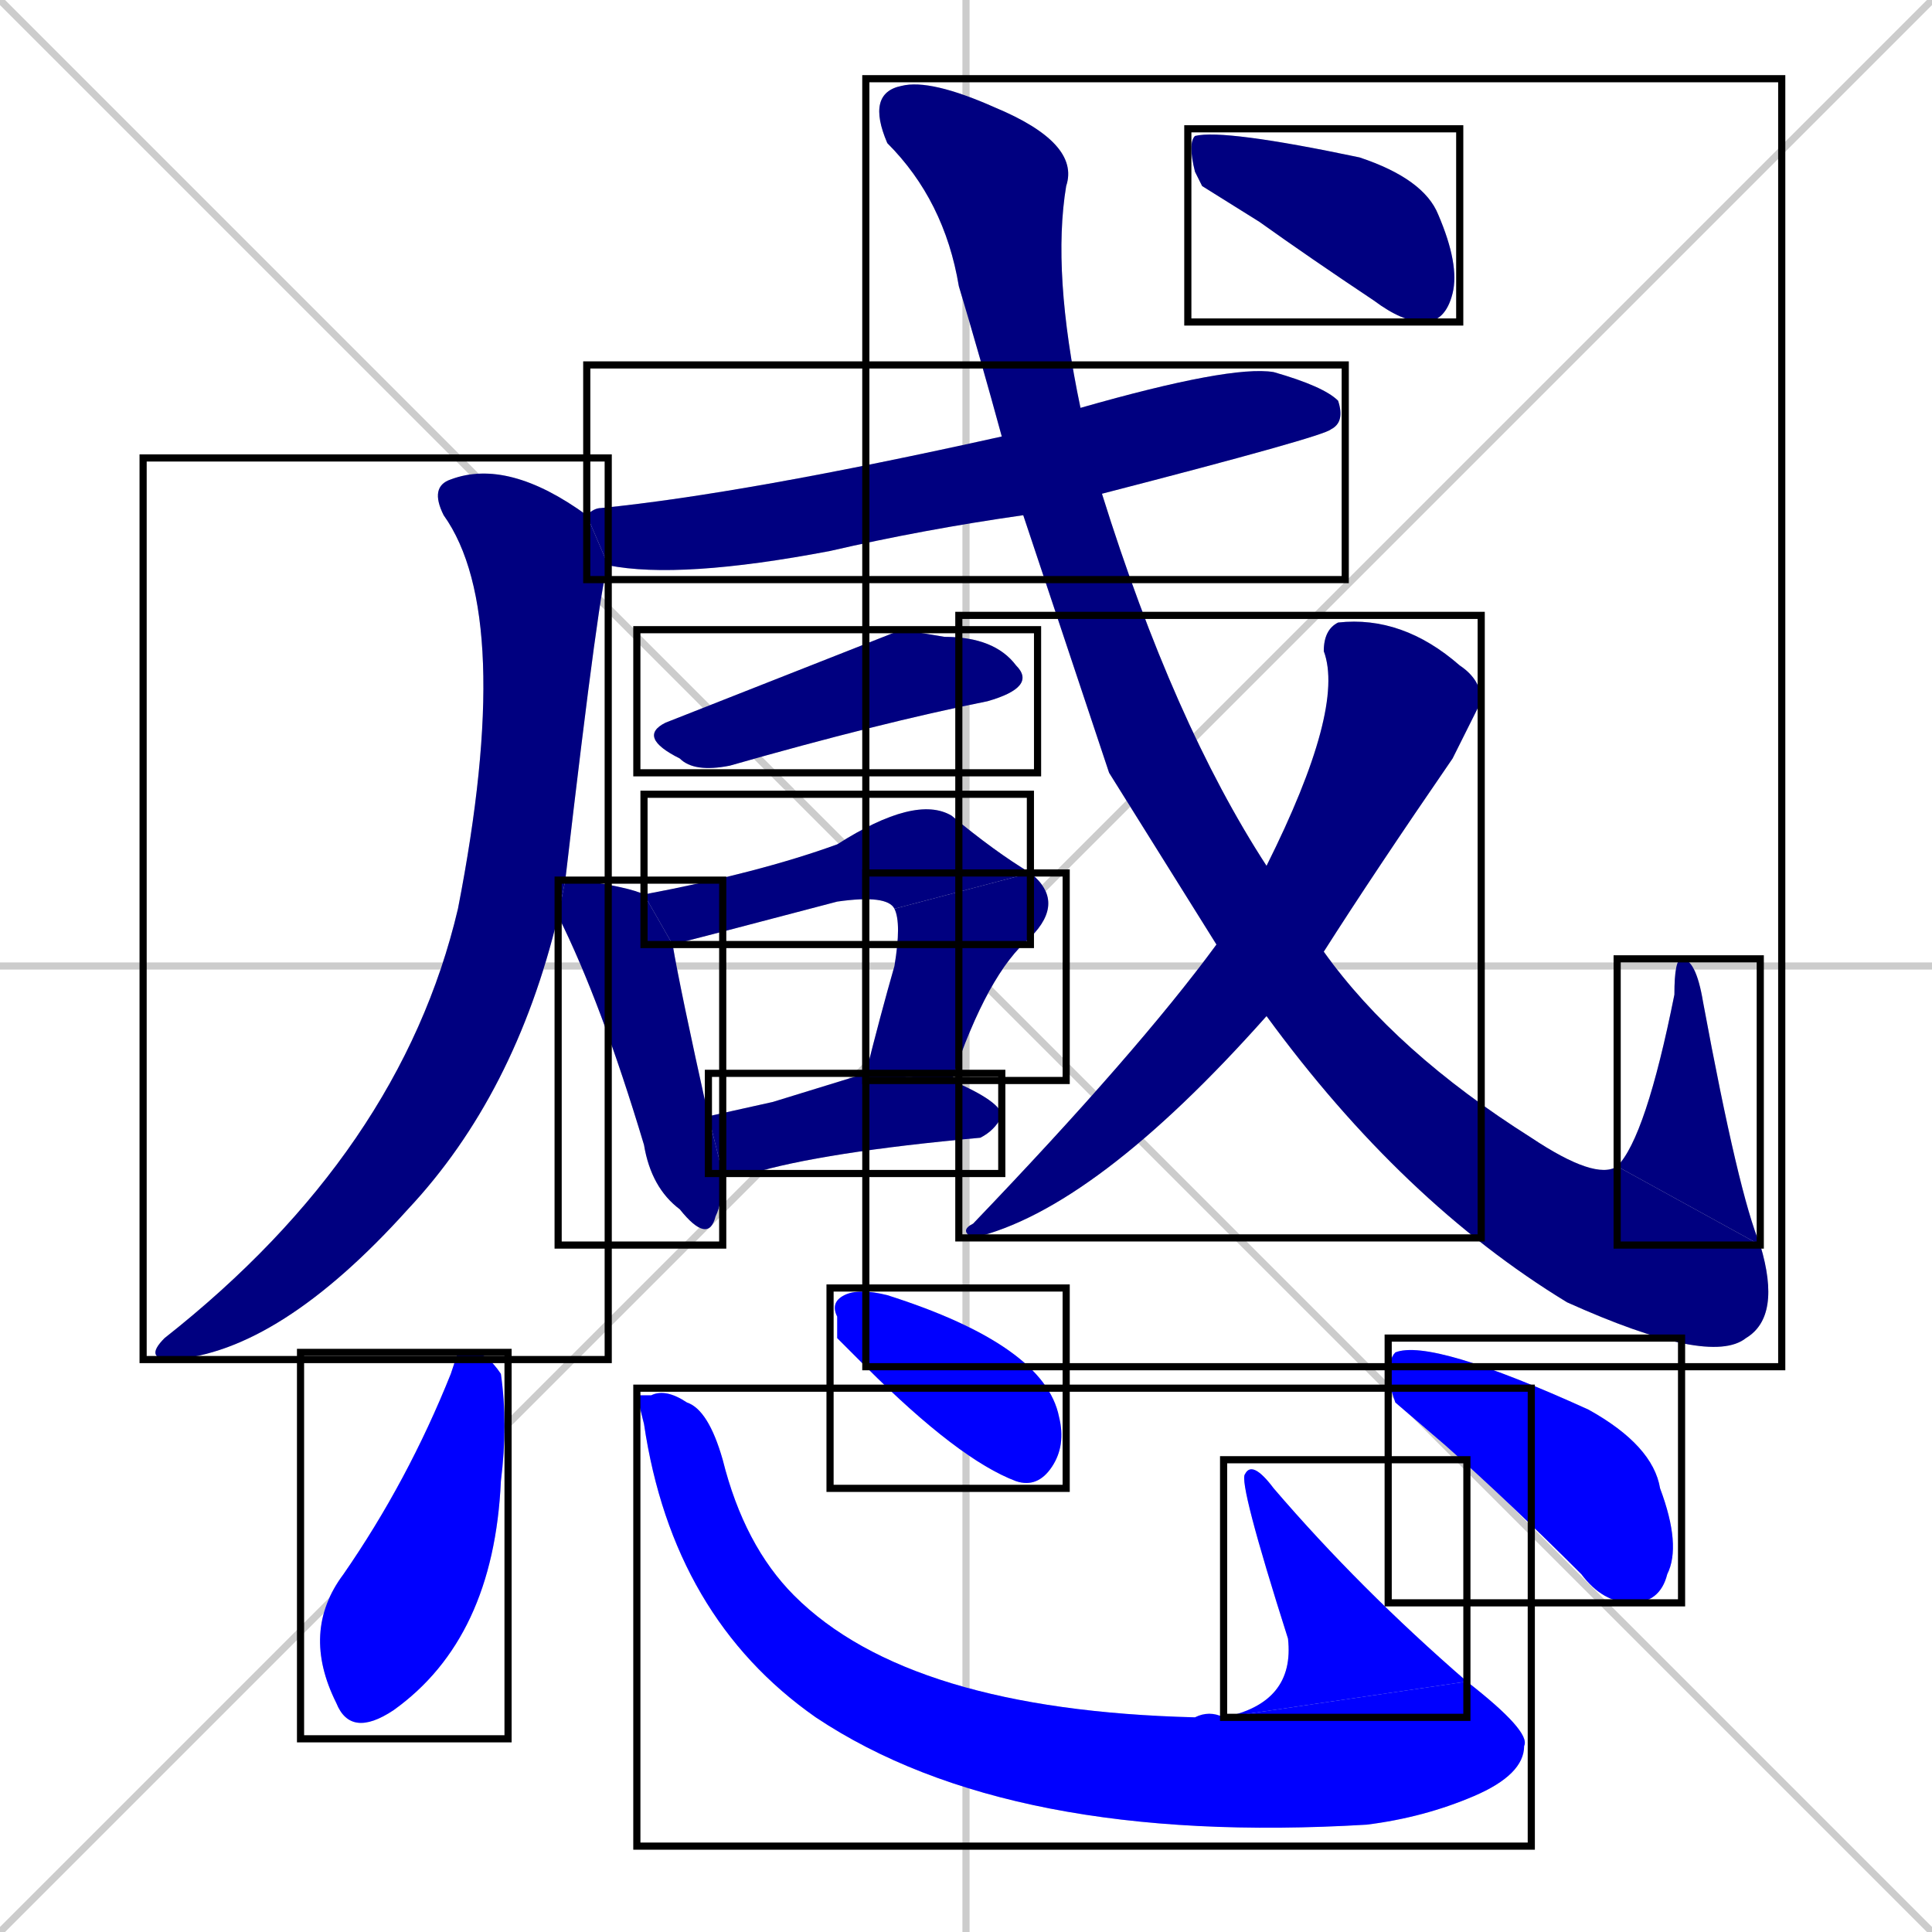 <svg xmlns="http://www.w3.org/2000/svg" xmlns:xlink="http://www.w3.org/1999/xlink" width="270" height="270"><defs><clipPath id="clip-mask-1"><use xlink:href="#rect-1" /></clipPath><clipPath id="clip-mask-2"><use xlink:href="#rect-2" /></clipPath><clipPath id="clip-mask-3"><use xlink:href="#rect-3" /></clipPath><clipPath id="clip-mask-4"><use xlink:href="#rect-4" /></clipPath><clipPath id="clip-mask-5"><use xlink:href="#rect-5" /></clipPath><clipPath id="clip-mask-6"><use xlink:href="#rect-6" /></clipPath><clipPath id="clip-mask-7"><use xlink:href="#rect-7" /></clipPath><clipPath id="clip-mask-8"><use xlink:href="#rect-8" /></clipPath><clipPath id="clip-mask-9"><use xlink:href="#rect-9" /></clipPath><clipPath id="clip-mask-10"><use xlink:href="#rect-10" /></clipPath><clipPath id="clip-mask-11"><use xlink:href="#rect-11" /></clipPath><clipPath id="clip-mask-12"><use xlink:href="#rect-12" /></clipPath><clipPath id="clip-mask-13"><use xlink:href="#rect-13" /></clipPath><clipPath id="clip-mask-14"><use xlink:href="#rect-14" /></clipPath><clipPath id="clip-mask-15"><use xlink:href="#rect-15" /></clipPath><clipPath id="clip-mask-16"><use xlink:href="#rect-16" /></clipPath></defs><path d="M 0 0 L 270 270 M 270 0 L 0 270 M 135 0 L 135 270 M 0 135 L 270 135" stroke="#CCCCCC" /><path d="M 143 72 Q 129 74 116 77 Q 95 81 85 79 L 82 72 Q 83 71 84 71 Q 104 69 140 61 L 151 57 Q 172 51 178 52 Q 185 54 187 56 Q 188 59 186 60 Q 185 61 154 69" fill="#CCCCCC"/><path d="M 78 128 Q 72 153 57 169 Q 39 189 24 190 Q 20 190 23 187 Q 56 161 64 127 Q 72 86 62 72 Q 60 68 63 67 Q 71 64 82 72 L 85 79 Q 84 80 79 123" fill="#CCCCCC"/><path d="M 126 88 L 132 89 Q 139 89 142 93 Q 145 96 138 98 Q 123 101 102 107 Q 97 108 95 106 Q 89 103 93 101" fill="#CCCCCC"/><path d="M 101 164 Q 101 168 100 170 Q 99 174 95 169 Q 91 166 90 160 Q 84 140 78 128 L 79 123 Q 79 123 81 123 Q 88 124 90 125 L 94 132 Q 95 138 99 156" fill="#CCCCCC"/><path d="M 125 127 Q 124 125 117 126 Q 98 131 94 132 L 90 125 Q 106 122 117 118 Q 128 111 133 114 Q 139 119 144 122" fill="#CCCCCC"/><path d="M 121 150 Q 123 142 125 135 Q 126 129 125 127 L 144 122 Q 149 126 144 131 Q 138 136 133 151" fill="#CCCCCC"/><path d="M 108 154 L 121 150 L 133 151 Q 140 154 140 156 Q 139 158 137 159 Q 115 161 105 164 Q 103 164 101 164 L 99 156" fill="#CCCCCC"/><path d="M 155 108 L 143 72 L 140 61 Q 137 50 134 40 Q 132 28 124 20 Q 121 13 126 12 Q 130 11 139 15 Q 151 20 149 26 Q 147 38 151 57 L 154 69 Q 164 101 177 121 L 185 133 Q 195 147 214 159 Q 223 165 226 163 L 246 174 Q 249 184 244 187 Q 239 191 219 182 Q 196 168 177 142 L 170 132" fill="#CCCCCC"/><path d="M 226 163 Q 230 159 234 139 Q 234 134 235 134 Q 237 134 238 140 Q 243 167 246 174" fill="#CCCCCC"/><path d="M 177 121 Q 188 99 185 91 Q 185 88 187 87 Q 196 86 204 93 Q 207 95 207 98 Q 207 98 203 106 Q 192 122 185 133 L 177 142 Q 153 169 136 173 Q 134 172 136 171 Q 159 147 170 132" fill="#CCCCCC"/><path d="M 168 26 L 167 24 Q 166 20 167 19 Q 171 18 190 22 Q 199 25 201 30 Q 204 37 203 41 Q 202 45 199 45 Q 196 45 192 42 Q 183 36 176 31" fill="#CCCCCC"/><path d="M 64 189 L 66 189 Q 68 189 70 192 Q 71 199 70 207 Q 69 229 55 239 Q 49 243 47 238 Q 42 228 48 220 Q 57 207 63 192" fill="#CCCCCC"/><path d="M 89 195 L 91 195 Q 93 194 96 196 Q 99 197 101 204 Q 104 216 111 223 Q 127 239 167 240 Q 169 239 171 240 L 205 235 Q 214 242 213 244 Q 213 248 206 251 Q 199 254 191 255 Q 141 258 114 240 Q 94 226 90 199" fill="#CCCCCC"/><path d="M 171 240 Q 181 238 180 229 Q 173 207 174 206 Q 175 204 178 208 Q 190 222 205 235" fill="#CCCCCC"/><path d="M 117 187 L 117 184 Q 116 182 118 181 Q 120 180 124 181 Q 146 188 148 198 Q 149 202 147 205 Q 145 208 142 207 Q 134 204 121 191" fill="#CCCCCC"/><path d="M 195 196 L 194 193 Q 194 190 195 189 Q 200 187 222 197 Q 231 202 232 208 Q 235 216 233 220 Q 232 224 228 224 Q 224 224 221 220 Q 211 210 202 202" fill="#CCCCCC"/><path d="M 143 72 Q 129 74 116 77 Q 95 81 85 79 L 82 72 Q 83 71 84 71 Q 104 69 140 61 L 151 57 Q 172 51 178 52 Q 185 54 187 56 Q 188 59 186 60 Q 185 61 154 69" fill="#000080" clip-path="url(#clip-mask-1)" /><path d="M 78 128 Q 72 153 57 169 Q 39 189 24 190 Q 20 190 23 187 Q 56 161 64 127 Q 72 86 62 72 Q 60 68 63 67 Q 71 64 82 72 L 85 79 Q 84 80 79 123" fill="#000080" clip-path="url(#clip-mask-2)" /><path d="M 126 88 L 132 89 Q 139 89 142 93 Q 145 96 138 98 Q 123 101 102 107 Q 97 108 95 106 Q 89 103 93 101" fill="#000080" clip-path="url(#clip-mask-3)" /><path d="M 101 164 Q 101 168 100 170 Q 99 174 95 169 Q 91 166 90 160 Q 84 140 78 128 L 79 123 Q 79 123 81 123 Q 88 124 90 125 L 94 132 Q 95 138 99 156" fill="#000080" clip-path="url(#clip-mask-4)" /><path d="M 125 127 Q 124 125 117 126 Q 98 131 94 132 L 90 125 Q 106 122 117 118 Q 128 111 133 114 Q 139 119 144 122" fill="#000080" clip-path="url(#clip-mask-5)" /><path d="M 121 150 Q 123 142 125 135 Q 126 129 125 127 L 144 122 Q 149 126 144 131 Q 138 136 133 151" fill="#000080" clip-path="url(#clip-mask-6)" /><path d="M 108 154 L 121 150 L 133 151 Q 140 154 140 156 Q 139 158 137 159 Q 115 161 105 164 Q 103 164 101 164 L 99 156" fill="#000080" clip-path="url(#clip-mask-7)" /><path d="M 155 108 L 143 72 L 140 61 Q 137 50 134 40 Q 132 28 124 20 Q 121 13 126 12 Q 130 11 139 15 Q 151 20 149 26 Q 147 38 151 57 L 154 69 Q 164 101 177 121 L 185 133 Q 195 147 214 159 Q 223 165 226 163 L 246 174 Q 249 184 244 187 Q 239 191 219 182 Q 196 168 177 142 L 170 132" fill="#000080" clip-path="url(#clip-mask-8)" /><path d="M 226 163 Q 230 159 234 139 Q 234 134 235 134 Q 237 134 238 140 Q 243 167 246 174" fill="#000080" clip-path="url(#clip-mask-9)" /><path d="M 177 121 Q 188 99 185 91 Q 185 88 187 87 Q 196 86 204 93 Q 207 95 207 98 Q 207 98 203 106 Q 192 122 185 133 L 177 142 Q 153 169 136 173 Q 134 172 136 171 Q 159 147 170 132" fill="#000080" clip-path="url(#clip-mask-10)" /><path d="M 168 26 L 167 24 Q 166 20 167 19 Q 171 18 190 22 Q 199 25 201 30 Q 204 37 203 41 Q 202 45 199 45 Q 196 45 192 42 Q 183 36 176 31" fill="#000080" clip-path="url(#clip-mask-11)" /><path d="M 64 189 L 66 189 Q 68 189 70 192 Q 71 199 70 207 Q 69 229 55 239 Q 49 243 47 238 Q 42 228 48 220 Q 57 207 63 192" fill="#0000ff" clip-path="url(#clip-mask-12)" /><path d="M 89 195 L 91 195 Q 93 194 96 196 Q 99 197 101 204 Q 104 216 111 223 Q 127 239 167 240 Q 169 239 171 240 L 205 235 Q 214 242 213 244 Q 213 248 206 251 Q 199 254 191 255 Q 141 258 114 240 Q 94 226 90 199" fill="#0000ff" clip-path="url(#clip-mask-13)" /><path d="M 171 240 Q 181 238 180 229 Q 173 207 174 206 Q 175 204 178 208 Q 190 222 205 235" fill="#0000ff" clip-path="url(#clip-mask-14)" /><path d="M 117 187 L 117 184 Q 116 182 118 181 Q 120 180 124 181 Q 146 188 148 198 Q 149 202 147 205 Q 145 208 142 207 Q 134 204 121 191" fill="#0000ff" clip-path="url(#clip-mask-15)" /><path d="M 195 196 L 194 193 Q 194 190 195 189 Q 200 187 222 197 Q 231 202 232 208 Q 235 216 233 220 Q 232 224 228 224 Q 224 224 221 220 Q 211 210 202 202" fill="#0000ff" clip-path="url(#clip-mask-16)" /><rect x="82" y="51" width="106" height="30" id="rect-1" fill="transparent" stroke="#000000"><animate attributeName="x" from="-24" to="82" dur="0.393" begin="0; animate16.end + 1s" id="animate1" fill="freeze"/></rect><rect x="20" y="64" width="65" height="126" id="rect-2" fill="transparent" stroke="#000000"><set attributeName="y" to="-62" begin="0; animate16.end + 1s" /><animate attributeName="y" from="-62" to="64" dur="0.467" begin="animate1.end + 0.5" id="animate2" fill="freeze"/></rect><rect x="89" y="88" width="56" height="20" id="rect-3" fill="transparent" stroke="#000000"><set attributeName="x" to="33" begin="0; animate16.end + 1s" /><animate attributeName="x" from="33" to="89" dur="0.207" begin="animate2.end + 0.5" id="animate3" fill="freeze"/></rect><rect x="78" y="123" width="23" height="51" id="rect-4" fill="transparent" stroke="#000000"><set attributeName="y" to="72" begin="0; animate16.end + 1s" /><animate attributeName="y" from="72" to="123" dur="0.189" begin="animate3.end + 0.5" id="animate4" fill="freeze"/></rect><rect x="90" y="111" width="54" height="21" id="rect-5" fill="transparent" stroke="#000000"><set attributeName="x" to="36" begin="0; animate16.end + 1s" /><animate attributeName="x" from="36" to="90" dur="0.200" begin="animate4.end + 0.5" id="animate5" fill="freeze"/></rect><rect x="121" y="122" width="28" height="29" id="rect-6" fill="transparent" stroke="#000000"><set attributeName="y" to="93" begin="0; animate16.end + 1s" /><animate attributeName="y" from="93" to="122" dur="0.107" begin="animate5.end" id="animate6" fill="freeze"/></rect><rect x="99" y="150" width="41" height="14" id="rect-7" fill="transparent" stroke="#000000"><set attributeName="x" to="58" begin="0; animate16.end + 1s" /><animate attributeName="x" from="58" to="99" dur="0.152" begin="animate6.end + 0.5" id="animate7" fill="freeze"/></rect><rect x="121" y="11" width="128" height="180" id="rect-8" fill="transparent" stroke="#000000"><set attributeName="y" to="-169" begin="0; animate16.end + 1s" /><animate attributeName="y" from="-169" to="11" dur="0.667" begin="animate7.end + 0.5" id="animate8" fill="freeze"/></rect><rect x="226" y="134" width="20" height="40" id="rect-9" fill="transparent" stroke="#000000"><set attributeName="y" to="174" begin="0; animate16.end + 1s" /><animate attributeName="y" from="174" to="134" dur="0.148" begin="animate8.end" id="animate9" fill="freeze"/></rect><rect x="134" y="86" width="73" height="87" id="rect-10" fill="transparent" stroke="#000000"><set attributeName="y" to="-1" begin="0; animate16.end + 1s" /><animate attributeName="y" from="-1" to="86" dur="0.322" begin="animate9.end + 0.5" id="animate10" fill="freeze"/></rect><rect x="166" y="18" width="38" height="27" id="rect-11" fill="transparent" stroke="#000000"><set attributeName="x" to="128" begin="0; animate16.end + 1s" /><animate attributeName="x" from="128" to="166" dur="0.141" begin="animate10.end + 0.5" id="animate11" fill="freeze"/></rect><rect x="42" y="189" width="29" height="54" id="rect-12" fill="transparent" stroke="#000000"><set attributeName="y" to="135" begin="0; animate16.end + 1s" /><animate attributeName="y" from="135" to="189" dur="0.200" begin="animate11.end + 0.5" id="animate12" fill="freeze"/></rect><rect x="89" y="194" width="125" height="64" id="rect-13" fill="transparent" stroke="#000000"><set attributeName="x" to="-36" begin="0; animate16.end + 1s" /><animate attributeName="x" from="-36" to="89" dur="0.463" begin="animate12.end + 0.5" id="animate13" fill="freeze"/></rect><rect x="171" y="204" width="34" height="36" id="rect-14" fill="transparent" stroke="#000000"><set attributeName="y" to="240" begin="0; animate16.end + 1s" /><animate attributeName="y" from="240" to="204" dur="0.133" begin="animate13.end" id="animate14" fill="freeze"/></rect><rect x="116" y="180" width="33" height="28" id="rect-15" fill="transparent" stroke="#000000"><set attributeName="x" to="83" begin="0; animate16.end + 1s" /><animate attributeName="x" from="83" to="116" dur="0.122" begin="animate14.end + 0.5" id="animate15" fill="freeze"/></rect><rect x="194" y="187" width="41" height="37" id="rect-16" fill="transparent" stroke="#000000"><set attributeName="x" to="153" begin="0; animate16.end + 1s" /><animate attributeName="x" from="153" to="194" dur="0.152" begin="animate15.end + 0.5" id="animate16" fill="freeze"/></rect></svg>